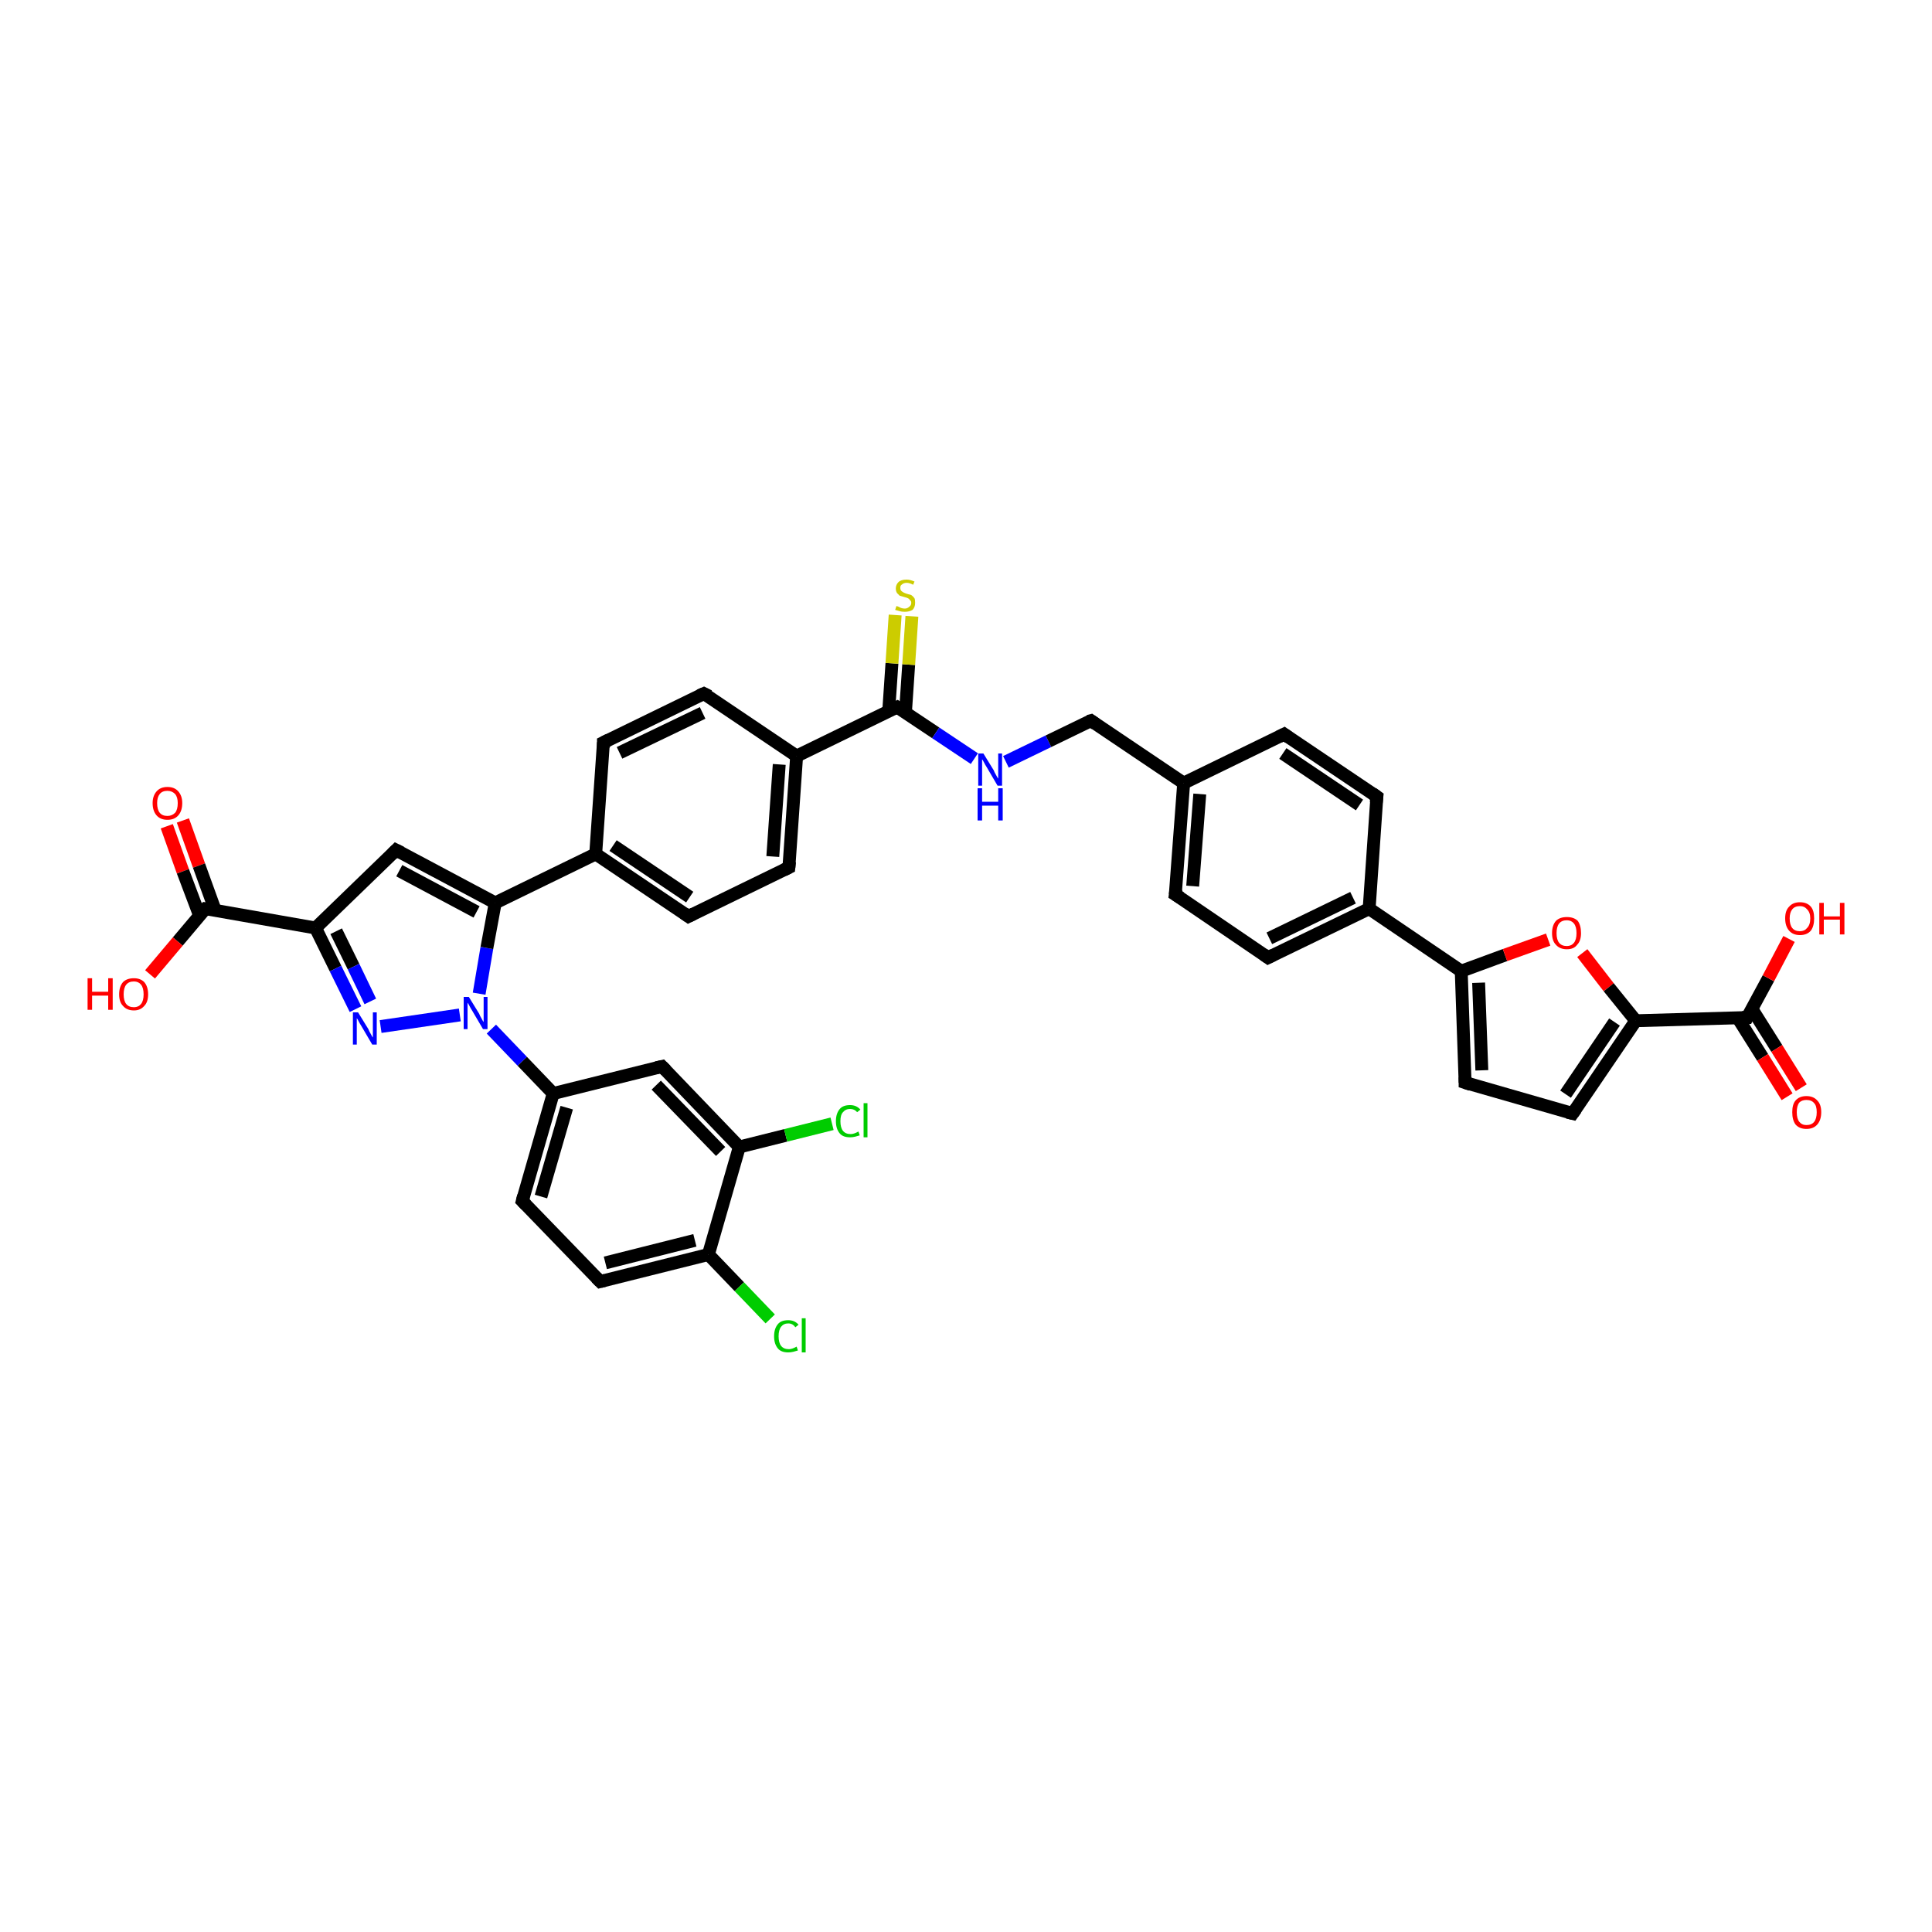 <?xml version='1.0' encoding='iso-8859-1'?>
<svg version='1.1' baseProfile='full'
              xmlns='http://www.w3.org/2000/svg'
                      xmlns:rdkit='http://www.rdkit.org/xml'
                      xmlns:xlink='http://www.w3.org/1999/xlink'
                  xml:space='preserve'
width='300px' height='300px' viewBox='0 0 300 300'>
<!-- END OF HEADER -->
<rect style='opacity:1.0;fill:#FFFFFF;stroke:none' width='300.0' height='300.0' x='0.0' y='0.0'> </rect>
<path class='bond-0 atom-0 atom-1' d='M 28.4,127.4 L 30.9,134.4' style='fill:none;fill-rule:evenodd;stroke:#FF0000;stroke-width:2.0px;stroke-linecap:butt;stroke-linejoin:miter;stroke-opacity:1' />
<path class='bond-0 atom-0 atom-1' d='M 30.9,134.4 L 33.4,141.3' style='fill:none;fill-rule:evenodd;stroke:#000000;stroke-width:2.0px;stroke-linecap:butt;stroke-linejoin:miter;stroke-opacity:1' />
<path class='bond-0 atom-0 atom-1' d='M 25.9,128.3 L 28.4,135.3' style='fill:none;fill-rule:evenodd;stroke:#FF0000;stroke-width:2.0px;stroke-linecap:butt;stroke-linejoin:miter;stroke-opacity:1' />
<path class='bond-0 atom-0 atom-1' d='M 28.4,135.3 L 31.0,142.2' style='fill:none;fill-rule:evenodd;stroke:#000000;stroke-width:2.0px;stroke-linecap:butt;stroke-linejoin:miter;stroke-opacity:1' />
<path class='bond-1 atom-1 atom-2' d='M 31.9,141.1 L 27.6,146.2' style='fill:none;fill-rule:evenodd;stroke:#000000;stroke-width:2.0px;stroke-linecap:butt;stroke-linejoin:miter;stroke-opacity:1' />
<path class='bond-1 atom-1 atom-2' d='M 27.6,146.2 L 23.3,151.3' style='fill:none;fill-rule:evenodd;stroke:#FF0000;stroke-width:2.0px;stroke-linecap:butt;stroke-linejoin:miter;stroke-opacity:1' />
<path class='bond-2 atom-1 atom-3' d='M 31.9,141.1 L 49.0,144.1' style='fill:none;fill-rule:evenodd;stroke:#000000;stroke-width:2.0px;stroke-linecap:butt;stroke-linejoin:miter;stroke-opacity:1' />
<path class='bond-3 atom-3 atom-4' d='M 49.0,144.1 L 52.1,150.4' style='fill:none;fill-rule:evenodd;stroke:#000000;stroke-width:2.0px;stroke-linecap:butt;stroke-linejoin:miter;stroke-opacity:1' />
<path class='bond-3 atom-3 atom-4' d='M 52.1,150.4 L 55.2,156.7' style='fill:none;fill-rule:evenodd;stroke:#0000FF;stroke-width:2.0px;stroke-linecap:butt;stroke-linejoin:miter;stroke-opacity:1' />
<path class='bond-3 atom-3 atom-4' d='M 52.2,144.6 L 54.9,150.1' style='fill:none;fill-rule:evenodd;stroke:#000000;stroke-width:2.0px;stroke-linecap:butt;stroke-linejoin:miter;stroke-opacity:1' />
<path class='bond-3 atom-3 atom-4' d='M 54.9,150.1 L 57.5,155.5' style='fill:none;fill-rule:evenodd;stroke:#0000FF;stroke-width:2.0px;stroke-linecap:butt;stroke-linejoin:miter;stroke-opacity:1' />
<path class='bond-4 atom-4 atom-5' d='M 59.1,159.4 L 71.4,157.6' style='fill:none;fill-rule:evenodd;stroke:#0000FF;stroke-width:2.0px;stroke-linecap:butt;stroke-linejoin:miter;stroke-opacity:1' />
<path class='bond-5 atom-5 atom-6' d='M 76.3,159.8 L 81.1,164.8' style='fill:none;fill-rule:evenodd;stroke:#0000FF;stroke-width:2.0px;stroke-linecap:butt;stroke-linejoin:miter;stroke-opacity:1' />
<path class='bond-5 atom-5 atom-6' d='M 81.1,164.8 L 85.9,169.8' style='fill:none;fill-rule:evenodd;stroke:#000000;stroke-width:2.0px;stroke-linecap:butt;stroke-linejoin:miter;stroke-opacity:1' />
<path class='bond-6 atom-6 atom-7' d='M 85.9,169.8 L 81.1,186.5' style='fill:none;fill-rule:evenodd;stroke:#000000;stroke-width:2.0px;stroke-linecap:butt;stroke-linejoin:miter;stroke-opacity:1' />
<path class='bond-6 atom-6 atom-7' d='M 88.0,172.0 L 84.0,185.8' style='fill:none;fill-rule:evenodd;stroke:#000000;stroke-width:2.0px;stroke-linecap:butt;stroke-linejoin:miter;stroke-opacity:1' />
<path class='bond-7 atom-7 atom-8' d='M 81.1,186.5 L 93.2,199.0' style='fill:none;fill-rule:evenodd;stroke:#000000;stroke-width:2.0px;stroke-linecap:butt;stroke-linejoin:miter;stroke-opacity:1' />
<path class='bond-8 atom-8 atom-9' d='M 93.2,199.0 L 110.0,194.8' style='fill:none;fill-rule:evenodd;stroke:#000000;stroke-width:2.0px;stroke-linecap:butt;stroke-linejoin:miter;stroke-opacity:1' />
<path class='bond-8 atom-8 atom-9' d='M 94.0,196.1 L 107.9,192.6' style='fill:none;fill-rule:evenodd;stroke:#000000;stroke-width:2.0px;stroke-linecap:butt;stroke-linejoin:miter;stroke-opacity:1' />
<path class='bond-9 atom-9 atom-10' d='M 110.0,194.8 L 114.8,199.8' style='fill:none;fill-rule:evenodd;stroke:#000000;stroke-width:2.0px;stroke-linecap:butt;stroke-linejoin:miter;stroke-opacity:1' />
<path class='bond-9 atom-9 atom-10' d='M 114.8,199.8 L 119.6,204.8' style='fill:none;fill-rule:evenodd;stroke:#00CC00;stroke-width:2.0px;stroke-linecap:butt;stroke-linejoin:miter;stroke-opacity:1' />
<path class='bond-10 atom-9 atom-11' d='M 110.0,194.8 L 114.8,178.1' style='fill:none;fill-rule:evenodd;stroke:#000000;stroke-width:2.0px;stroke-linecap:butt;stroke-linejoin:miter;stroke-opacity:1' />
<path class='bond-11 atom-11 atom-12' d='M 114.8,178.1 L 122.0,176.3' style='fill:none;fill-rule:evenodd;stroke:#000000;stroke-width:2.0px;stroke-linecap:butt;stroke-linejoin:miter;stroke-opacity:1' />
<path class='bond-11 atom-11 atom-12' d='M 122.0,176.3 L 129.2,174.5' style='fill:none;fill-rule:evenodd;stroke:#00CC00;stroke-width:2.0px;stroke-linecap:butt;stroke-linejoin:miter;stroke-opacity:1' />
<path class='bond-12 atom-11 atom-13' d='M 114.8,178.1 L 102.8,165.6' style='fill:none;fill-rule:evenodd;stroke:#000000;stroke-width:2.0px;stroke-linecap:butt;stroke-linejoin:miter;stroke-opacity:1' />
<path class='bond-12 atom-11 atom-13' d='M 111.9,178.8 L 101.9,168.5' style='fill:none;fill-rule:evenodd;stroke:#000000;stroke-width:2.0px;stroke-linecap:butt;stroke-linejoin:miter;stroke-opacity:1' />
<path class='bond-13 atom-5 atom-14' d='M 74.4,154.3 L 75.6,147.2' style='fill:none;fill-rule:evenodd;stroke:#0000FF;stroke-width:2.0px;stroke-linecap:butt;stroke-linejoin:miter;stroke-opacity:1' />
<path class='bond-13 atom-5 atom-14' d='M 75.6,147.2 L 76.9,140.2' style='fill:none;fill-rule:evenodd;stroke:#000000;stroke-width:2.0px;stroke-linecap:butt;stroke-linejoin:miter;stroke-opacity:1' />
<path class='bond-14 atom-14 atom-15' d='M 76.9,140.2 L 61.5,132.0' style='fill:none;fill-rule:evenodd;stroke:#000000;stroke-width:2.0px;stroke-linecap:butt;stroke-linejoin:miter;stroke-opacity:1' />
<path class='bond-14 atom-14 atom-15' d='M 74.0,141.6 L 62.0,135.2' style='fill:none;fill-rule:evenodd;stroke:#000000;stroke-width:2.0px;stroke-linecap:butt;stroke-linejoin:miter;stroke-opacity:1' />
<path class='bond-15 atom-14 atom-16' d='M 76.9,140.2 L 92.5,132.6' style='fill:none;fill-rule:evenodd;stroke:#000000;stroke-width:2.0px;stroke-linecap:butt;stroke-linejoin:miter;stroke-opacity:1' />
<path class='bond-16 atom-16 atom-17' d='M 92.5,132.6 L 106.9,142.3' style='fill:none;fill-rule:evenodd;stroke:#000000;stroke-width:2.0px;stroke-linecap:butt;stroke-linejoin:miter;stroke-opacity:1' />
<path class='bond-16 atom-16 atom-17' d='M 95.2,131.3 L 107.1,139.3' style='fill:none;fill-rule:evenodd;stroke:#000000;stroke-width:2.0px;stroke-linecap:butt;stroke-linejoin:miter;stroke-opacity:1' />
<path class='bond-17 atom-17 atom-18' d='M 106.9,142.3 L 122.5,134.7' style='fill:none;fill-rule:evenodd;stroke:#000000;stroke-width:2.0px;stroke-linecap:butt;stroke-linejoin:miter;stroke-opacity:1' />
<path class='bond-18 atom-18 atom-19' d='M 122.5,134.7 L 123.7,117.4' style='fill:none;fill-rule:evenodd;stroke:#000000;stroke-width:2.0px;stroke-linecap:butt;stroke-linejoin:miter;stroke-opacity:1' />
<path class='bond-18 atom-18 atom-19' d='M 120.0,133.0 L 121.0,118.7' style='fill:none;fill-rule:evenodd;stroke:#000000;stroke-width:2.0px;stroke-linecap:butt;stroke-linejoin:miter;stroke-opacity:1' />
<path class='bond-19 atom-19 atom-20' d='M 123.7,117.4 L 109.3,107.7' style='fill:none;fill-rule:evenodd;stroke:#000000;stroke-width:2.0px;stroke-linecap:butt;stroke-linejoin:miter;stroke-opacity:1' />
<path class='bond-20 atom-20 atom-21' d='M 109.3,107.7 L 93.7,115.3' style='fill:none;fill-rule:evenodd;stroke:#000000;stroke-width:2.0px;stroke-linecap:butt;stroke-linejoin:miter;stroke-opacity:1' />
<path class='bond-20 atom-20 atom-21' d='M 109.1,110.7 L 96.2,116.9' style='fill:none;fill-rule:evenodd;stroke:#000000;stroke-width:2.0px;stroke-linecap:butt;stroke-linejoin:miter;stroke-opacity:1' />
<path class='bond-21 atom-19 atom-22' d='M 123.7,117.4 L 139.3,109.8' style='fill:none;fill-rule:evenodd;stroke:#000000;stroke-width:2.0px;stroke-linecap:butt;stroke-linejoin:miter;stroke-opacity:1' />
<path class='bond-22 atom-22 atom-23' d='M 140.6,110.6 L 141.1,103.2' style='fill:none;fill-rule:evenodd;stroke:#000000;stroke-width:2.0px;stroke-linecap:butt;stroke-linejoin:miter;stroke-opacity:1' />
<path class='bond-22 atom-22 atom-23' d='M 141.1,103.2 L 141.6,95.7' style='fill:none;fill-rule:evenodd;stroke:#CCCC00;stroke-width:2.0px;stroke-linecap:butt;stroke-linejoin:miter;stroke-opacity:1' />
<path class='bond-22 atom-22 atom-23' d='M 138.0,110.4 L 138.5,103.0' style='fill:none;fill-rule:evenodd;stroke:#000000;stroke-width:2.0px;stroke-linecap:butt;stroke-linejoin:miter;stroke-opacity:1' />
<path class='bond-22 atom-22 atom-23' d='M 138.5,103.0 L 139.0,95.5' style='fill:none;fill-rule:evenodd;stroke:#CCCC00;stroke-width:2.0px;stroke-linecap:butt;stroke-linejoin:miter;stroke-opacity:1' />
<path class='bond-23 atom-22 atom-24' d='M 139.3,109.8 L 145.3,113.8' style='fill:none;fill-rule:evenodd;stroke:#000000;stroke-width:2.0px;stroke-linecap:butt;stroke-linejoin:miter;stroke-opacity:1' />
<path class='bond-23 atom-22 atom-24' d='M 145.3,113.8 L 151.3,117.8' style='fill:none;fill-rule:evenodd;stroke:#0000FF;stroke-width:2.0px;stroke-linecap:butt;stroke-linejoin:miter;stroke-opacity:1' />
<path class='bond-24 atom-24 atom-25' d='M 156.2,118.3 L 162.8,115.1' style='fill:none;fill-rule:evenodd;stroke:#0000FF;stroke-width:2.0px;stroke-linecap:butt;stroke-linejoin:miter;stroke-opacity:1' />
<path class='bond-24 atom-24 atom-25' d='M 162.8,115.1 L 169.4,111.9' style='fill:none;fill-rule:evenodd;stroke:#000000;stroke-width:2.0px;stroke-linecap:butt;stroke-linejoin:miter;stroke-opacity:1' />
<path class='bond-25 atom-25 atom-26' d='M 169.4,111.9 L 183.8,121.6' style='fill:none;fill-rule:evenodd;stroke:#000000;stroke-width:2.0px;stroke-linecap:butt;stroke-linejoin:miter;stroke-opacity:1' />
<path class='bond-26 atom-26 atom-27' d='M 183.8,121.6 L 182.5,138.9' style='fill:none;fill-rule:evenodd;stroke:#000000;stroke-width:2.0px;stroke-linecap:butt;stroke-linejoin:miter;stroke-opacity:1' />
<path class='bond-26 atom-26 atom-27' d='M 186.3,123.3 L 185.2,137.6' style='fill:none;fill-rule:evenodd;stroke:#000000;stroke-width:2.0px;stroke-linecap:butt;stroke-linejoin:miter;stroke-opacity:1' />
<path class='bond-27 atom-27 atom-28' d='M 182.5,138.9 L 196.9,148.7' style='fill:none;fill-rule:evenodd;stroke:#000000;stroke-width:2.0px;stroke-linecap:butt;stroke-linejoin:miter;stroke-opacity:1' />
<path class='bond-28 atom-28 atom-29' d='M 196.9,148.7 L 212.6,141.1' style='fill:none;fill-rule:evenodd;stroke:#000000;stroke-width:2.0px;stroke-linecap:butt;stroke-linejoin:miter;stroke-opacity:1' />
<path class='bond-28 atom-28 atom-29' d='M 197.1,145.7 L 210.1,139.4' style='fill:none;fill-rule:evenodd;stroke:#000000;stroke-width:2.0px;stroke-linecap:butt;stroke-linejoin:miter;stroke-opacity:1' />
<path class='bond-29 atom-29 atom-30' d='M 212.6,141.1 L 213.8,123.7' style='fill:none;fill-rule:evenodd;stroke:#000000;stroke-width:2.0px;stroke-linecap:butt;stroke-linejoin:miter;stroke-opacity:1' />
<path class='bond-30 atom-30 atom-31' d='M 213.8,123.7 L 199.4,114.0' style='fill:none;fill-rule:evenodd;stroke:#000000;stroke-width:2.0px;stroke-linecap:butt;stroke-linejoin:miter;stroke-opacity:1' />
<path class='bond-30 atom-30 atom-31' d='M 211.1,125.0 L 199.2,117.0' style='fill:none;fill-rule:evenodd;stroke:#000000;stroke-width:2.0px;stroke-linecap:butt;stroke-linejoin:miter;stroke-opacity:1' />
<path class='bond-31 atom-29 atom-32' d='M 212.6,141.1 L 226.9,150.8' style='fill:none;fill-rule:evenodd;stroke:#000000;stroke-width:2.0px;stroke-linecap:butt;stroke-linejoin:miter;stroke-opacity:1' />
<path class='bond-32 atom-32 atom-33' d='M 226.9,150.8 L 233.7,148.3' style='fill:none;fill-rule:evenodd;stroke:#000000;stroke-width:2.0px;stroke-linecap:butt;stroke-linejoin:miter;stroke-opacity:1' />
<path class='bond-32 atom-32 atom-33' d='M 233.7,148.3 L 240.4,145.9' style='fill:none;fill-rule:evenodd;stroke:#FF0000;stroke-width:2.0px;stroke-linecap:butt;stroke-linejoin:miter;stroke-opacity:1' />
<path class='bond-33 atom-33 atom-34' d='M 245.7,148.0 L 249.8,153.3' style='fill:none;fill-rule:evenodd;stroke:#FF0000;stroke-width:2.0px;stroke-linecap:butt;stroke-linejoin:miter;stroke-opacity:1' />
<path class='bond-33 atom-33 atom-34' d='M 249.8,153.3 L 254.0,158.5' style='fill:none;fill-rule:evenodd;stroke:#000000;stroke-width:2.0px;stroke-linecap:butt;stroke-linejoin:miter;stroke-opacity:1' />
<path class='bond-34 atom-34 atom-35' d='M 254.0,158.5 L 271.3,158.0' style='fill:none;fill-rule:evenodd;stroke:#000000;stroke-width:2.0px;stroke-linecap:butt;stroke-linejoin:miter;stroke-opacity:1' />
<path class='bond-35 atom-35 atom-36' d='M 269.8,158.0 L 273.7,164.2' style='fill:none;fill-rule:evenodd;stroke:#000000;stroke-width:2.0px;stroke-linecap:butt;stroke-linejoin:miter;stroke-opacity:1' />
<path class='bond-35 atom-35 atom-36' d='M 273.7,164.2 L 277.5,170.3' style='fill:none;fill-rule:evenodd;stroke:#FF0000;stroke-width:2.0px;stroke-linecap:butt;stroke-linejoin:miter;stroke-opacity:1' />
<path class='bond-35 atom-35 atom-36' d='M 272.0,156.6 L 275.9,162.8' style='fill:none;fill-rule:evenodd;stroke:#000000;stroke-width:2.0px;stroke-linecap:butt;stroke-linejoin:miter;stroke-opacity:1' />
<path class='bond-35 atom-35 atom-36' d='M 275.9,162.8 L 279.7,168.9' style='fill:none;fill-rule:evenodd;stroke:#FF0000;stroke-width:2.0px;stroke-linecap:butt;stroke-linejoin:miter;stroke-opacity:1' />
<path class='bond-36 atom-35 atom-37' d='M 271.3,158.0 L 274.6,151.9' style='fill:none;fill-rule:evenodd;stroke:#000000;stroke-width:2.0px;stroke-linecap:butt;stroke-linejoin:miter;stroke-opacity:1' />
<path class='bond-36 atom-35 atom-37' d='M 274.6,151.9 L 277.8,145.8' style='fill:none;fill-rule:evenodd;stroke:#FF0000;stroke-width:2.0px;stroke-linecap:butt;stroke-linejoin:miter;stroke-opacity:1' />
<path class='bond-37 atom-34 atom-38' d='M 254.0,158.5 L 244.2,172.9' style='fill:none;fill-rule:evenodd;stroke:#000000;stroke-width:2.0px;stroke-linecap:butt;stroke-linejoin:miter;stroke-opacity:1' />
<path class='bond-37 atom-34 atom-38' d='M 250.7,158.7 L 243.1,169.9' style='fill:none;fill-rule:evenodd;stroke:#000000;stroke-width:2.0px;stroke-linecap:butt;stroke-linejoin:miter;stroke-opacity:1' />
<path class='bond-38 atom-38 atom-39' d='M 244.2,172.9 L 227.5,168.1' style='fill:none;fill-rule:evenodd;stroke:#000000;stroke-width:2.0px;stroke-linecap:butt;stroke-linejoin:miter;stroke-opacity:1' />
<path class='bond-39 atom-13 atom-6' d='M 102.8,165.6 L 85.9,169.8' style='fill:none;fill-rule:evenodd;stroke:#000000;stroke-width:2.0px;stroke-linecap:butt;stroke-linejoin:miter;stroke-opacity:1' />
<path class='bond-40 atom-15 atom-3' d='M 61.5,132.0 L 49.0,144.1' style='fill:none;fill-rule:evenodd;stroke:#000000;stroke-width:2.0px;stroke-linecap:butt;stroke-linejoin:miter;stroke-opacity:1' />
<path class='bond-41 atom-21 atom-16' d='M 93.7,115.3 L 92.5,132.6' style='fill:none;fill-rule:evenodd;stroke:#000000;stroke-width:2.0px;stroke-linecap:butt;stroke-linejoin:miter;stroke-opacity:1' />
<path class='bond-42 atom-31 atom-26' d='M 199.4,114.0 L 183.8,121.6' style='fill:none;fill-rule:evenodd;stroke:#000000;stroke-width:2.0px;stroke-linecap:butt;stroke-linejoin:miter;stroke-opacity:1' />
<path class='bond-43 atom-39 atom-32' d='M 227.5,168.1 L 226.9,150.8' style='fill:none;fill-rule:evenodd;stroke:#000000;stroke-width:2.0px;stroke-linecap:butt;stroke-linejoin:miter;stroke-opacity:1' />
<path class='bond-43 atom-39 atom-32' d='M 230.1,166.2 L 229.6,152.6' style='fill:none;fill-rule:evenodd;stroke:#000000;stroke-width:2.0px;stroke-linecap:butt;stroke-linejoin:miter;stroke-opacity:1' />
<path d='M 31.7,141.3 L 31.9,141.1 L 32.8,141.2' style='fill:none;stroke:#000000;stroke-width:2.0px;stroke-linecap:butt;stroke-linejoin:miter;stroke-opacity:1;' />
<path d='M 81.3,185.7 L 81.1,186.5 L 81.7,187.1' style='fill:none;stroke:#000000;stroke-width:2.0px;stroke-linecap:butt;stroke-linejoin:miter;stroke-opacity:1;' />
<path d='M 92.6,198.4 L 93.2,199.0 L 94.0,198.8' style='fill:none;stroke:#000000;stroke-width:2.0px;stroke-linecap:butt;stroke-linejoin:miter;stroke-opacity:1;' />
<path d='M 103.4,166.2 L 102.8,165.6 L 101.9,165.8' style='fill:none;stroke:#000000;stroke-width:2.0px;stroke-linecap:butt;stroke-linejoin:miter;stroke-opacity:1;' />
<path d='M 62.3,132.4 L 61.5,132.0 L 60.9,132.6' style='fill:none;stroke:#000000;stroke-width:2.0px;stroke-linecap:butt;stroke-linejoin:miter;stroke-opacity:1;' />
<path d='M 106.2,141.8 L 106.9,142.3 L 107.7,141.9' style='fill:none;stroke:#000000;stroke-width:2.0px;stroke-linecap:butt;stroke-linejoin:miter;stroke-opacity:1;' />
<path d='M 121.7,135.1 L 122.5,134.7 L 122.6,133.8' style='fill:none;stroke:#000000;stroke-width:2.0px;stroke-linecap:butt;stroke-linejoin:miter;stroke-opacity:1;' />
<path d='M 110.1,108.1 L 109.3,107.7 L 108.6,108.0' style='fill:none;stroke:#000000;stroke-width:2.0px;stroke-linecap:butt;stroke-linejoin:miter;stroke-opacity:1;' />
<path d='M 94.5,114.9 L 93.7,115.3 L 93.7,116.1' style='fill:none;stroke:#000000;stroke-width:2.0px;stroke-linecap:butt;stroke-linejoin:miter;stroke-opacity:1;' />
<path d='M 138.6,110.1 L 139.3,109.8 L 139.6,110.0' style='fill:none;stroke:#000000;stroke-width:2.0px;stroke-linecap:butt;stroke-linejoin:miter;stroke-opacity:1;' />
<path d='M 169.0,112.0 L 169.4,111.9 L 170.1,112.4' style='fill:none;stroke:#000000;stroke-width:2.0px;stroke-linecap:butt;stroke-linejoin:miter;stroke-opacity:1;' />
<path d='M 182.6,138.1 L 182.5,138.9 L 183.3,139.4' style='fill:none;stroke:#000000;stroke-width:2.0px;stroke-linecap:butt;stroke-linejoin:miter;stroke-opacity:1;' />
<path d='M 196.2,148.2 L 196.9,148.7 L 197.7,148.3' style='fill:none;stroke:#000000;stroke-width:2.0px;stroke-linecap:butt;stroke-linejoin:miter;stroke-opacity:1;' />
<path d='M 213.7,124.6 L 213.8,123.7 L 213.1,123.2' style='fill:none;stroke:#000000;stroke-width:2.0px;stroke-linecap:butt;stroke-linejoin:miter;stroke-opacity:1;' />
<path d='M 200.1,114.5 L 199.4,114.0 L 198.6,114.4' style='fill:none;stroke:#000000;stroke-width:2.0px;stroke-linecap:butt;stroke-linejoin:miter;stroke-opacity:1;' />
<path d='M 270.5,158.0 L 271.3,158.0 L 271.5,157.6' style='fill:none;stroke:#000000;stroke-width:2.0px;stroke-linecap:butt;stroke-linejoin:miter;stroke-opacity:1;' />
<path d='M 244.7,172.2 L 244.2,172.9 L 243.4,172.7' style='fill:none;stroke:#000000;stroke-width:2.0px;stroke-linecap:butt;stroke-linejoin:miter;stroke-opacity:1;' />
<path d='M 228.4,168.4 L 227.5,168.1 L 227.5,167.3' style='fill:none;stroke:#000000;stroke-width:2.0px;stroke-linecap:butt;stroke-linejoin:miter;stroke-opacity:1;' />
<path class='atom-0' d='M 23.7 124.7
Q 23.7 123.6, 24.3 122.9
Q 24.9 122.2, 26.0 122.2
Q 27.1 122.2, 27.7 122.9
Q 28.3 123.6, 28.3 124.7
Q 28.3 125.9, 27.7 126.6
Q 27.1 127.3, 26.0 127.3
Q 24.9 127.3, 24.3 126.6
Q 23.7 125.9, 23.7 124.7
M 26.0 126.7
Q 26.7 126.7, 27.2 126.2
Q 27.6 125.7, 27.6 124.7
Q 27.6 123.8, 27.2 123.3
Q 26.7 122.8, 26.0 122.8
Q 25.2 122.8, 24.8 123.3
Q 24.4 123.8, 24.4 124.7
Q 24.4 125.7, 24.8 126.2
Q 25.2 126.7, 26.0 126.7
' fill='#FF0000'/>
<path class='atom-2' d='M 13.6 151.9
L 14.3 151.9
L 14.3 154.0
L 16.8 154.0
L 16.8 151.9
L 17.5 151.9
L 17.5 156.8
L 16.8 156.8
L 16.8 154.6
L 14.3 154.6
L 14.3 156.8
L 13.6 156.8
L 13.6 151.9
' fill='#FF0000'/>
<path class='atom-2' d='M 18.5 154.4
Q 18.5 153.2, 19.1 152.5
Q 19.7 151.9, 20.8 151.9
Q 21.8 151.9, 22.4 152.5
Q 23.0 153.2, 23.0 154.4
Q 23.0 155.6, 22.4 156.2
Q 21.8 156.9, 20.8 156.9
Q 19.7 156.9, 19.1 156.2
Q 18.5 155.6, 18.5 154.4
M 20.8 156.4
Q 21.5 156.4, 21.9 155.9
Q 22.3 155.4, 22.3 154.4
Q 22.3 153.4, 21.9 152.9
Q 21.5 152.4, 20.8 152.4
Q 20.0 152.4, 19.6 152.9
Q 19.2 153.4, 19.2 154.4
Q 19.2 155.4, 19.6 155.9
Q 20.0 156.4, 20.8 156.4
' fill='#FF0000'/>
<path class='atom-4' d='M 55.6 157.2
L 57.2 159.8
Q 57.3 160.1, 57.6 160.6
Q 57.8 161.0, 57.9 161.1
L 57.9 157.2
L 58.5 157.2
L 58.5 162.2
L 57.8 162.2
L 56.1 159.3
Q 55.9 159.0, 55.7 158.6
Q 55.5 158.2, 55.4 158.1
L 55.4 162.2
L 54.8 162.2
L 54.8 157.2
L 55.6 157.2
' fill='#0000FF'/>
<path class='atom-5' d='M 72.8 154.8
L 74.4 157.4
Q 74.5 157.7, 74.8 158.2
Q 75.0 158.6, 75.1 158.7
L 75.1 154.8
L 75.7 154.8
L 75.7 159.8
L 75.0 159.8
L 73.3 156.9
Q 73.1 156.6, 72.9 156.2
Q 72.7 155.8, 72.6 155.7
L 72.6 159.8
L 72.0 159.8
L 72.0 154.8
L 72.8 154.8
' fill='#0000FF'/>
<path class='atom-10' d='M 120.2 207.5
Q 120.2 206.3, 120.8 205.6
Q 121.3 205.0, 122.4 205.0
Q 123.4 205.0, 124.0 205.7
L 123.5 206.1
Q 123.1 205.5, 122.4 205.5
Q 121.7 205.5, 121.3 206.0
Q 120.9 206.5, 120.9 207.5
Q 120.9 208.5, 121.3 209.0
Q 121.7 209.5, 122.5 209.5
Q 123.0 209.5, 123.7 209.1
L 123.9 209.7
Q 123.6 209.8, 123.2 209.9
Q 122.8 210.0, 122.4 210.0
Q 121.3 210.0, 120.8 209.4
Q 120.2 208.7, 120.2 207.5
' fill='#00CC00'/>
<path class='atom-10' d='M 124.5 204.7
L 125.1 204.7
L 125.1 210.0
L 124.5 210.0
L 124.5 204.7
' fill='#00CC00'/>
<path class='atom-12' d='M 129.8 174.1
Q 129.8 172.9, 130.4 172.2
Q 130.9 171.6, 132.0 171.6
Q 133.0 171.6, 133.6 172.3
L 133.1 172.7
Q 132.7 172.2, 132.0 172.2
Q 131.3 172.2, 130.9 172.7
Q 130.5 173.1, 130.5 174.1
Q 130.5 175.1, 130.9 175.6
Q 131.3 176.1, 132.1 176.1
Q 132.6 176.1, 133.3 175.7
L 133.5 176.3
Q 133.2 176.4, 132.8 176.5
Q 132.4 176.6, 132.0 176.6
Q 130.9 176.6, 130.4 176.0
Q 129.8 175.3, 129.8 174.1
' fill='#00CC00'/>
<path class='atom-12' d='M 134.1 171.3
L 134.7 171.3
L 134.7 176.6
L 134.1 176.6
L 134.1 171.3
' fill='#00CC00'/>
<path class='atom-23' d='M 139.2 94.1
Q 139.2 94.1, 139.5 94.2
Q 139.7 94.3, 139.9 94.4
Q 140.2 94.5, 140.5 94.5
Q 140.9 94.5, 141.2 94.2
Q 141.5 94.0, 141.5 93.6
Q 141.5 93.3, 141.3 93.2
Q 141.2 93.0, 141.0 92.9
Q 140.8 92.8, 140.4 92.7
Q 140.0 92.6, 139.7 92.5
Q 139.5 92.3, 139.3 92.1
Q 139.1 91.8, 139.1 91.4
Q 139.1 90.8, 139.5 90.4
Q 139.9 90.0, 140.8 90.0
Q 141.3 90.0, 142.0 90.3
L 141.8 90.8
Q 141.2 90.5, 140.8 90.5
Q 140.3 90.5, 140.0 90.8
Q 139.8 90.9, 139.8 91.3
Q 139.8 91.5, 139.9 91.7
Q 140.1 91.9, 140.3 92.0
Q 140.5 92.1, 140.8 92.2
Q 141.2 92.3, 141.5 92.4
Q 141.8 92.6, 142.0 92.9
Q 142.1 93.1, 142.1 93.6
Q 142.1 94.3, 141.7 94.7
Q 141.2 95.0, 140.5 95.0
Q 140.0 95.0, 139.7 94.9
Q 139.4 94.8, 139.0 94.7
L 139.2 94.1
' fill='#CCCC00'/>
<path class='atom-24' d='M 152.7 117.0
L 154.3 119.6
Q 154.4 119.9, 154.7 120.4
Q 154.9 120.8, 155.0 120.9
L 155.0 117.0
L 155.6 117.0
L 155.6 122.0
L 154.9 122.0
L 153.2 119.1
Q 153.0 118.8, 152.8 118.4
Q 152.6 118.0, 152.5 117.9
L 152.5 122.0
L 151.9 122.0
L 151.9 117.0
L 152.7 117.0
' fill='#0000FF'/>
<path class='atom-24' d='M 151.8 122.4
L 152.5 122.4
L 152.5 124.5
L 155.0 124.5
L 155.0 122.4
L 155.7 122.4
L 155.7 127.4
L 155.0 127.4
L 155.0 125.1
L 152.5 125.1
L 152.5 127.4
L 151.8 127.4
L 151.8 122.4
' fill='#0000FF'/>
<path class='atom-33' d='M 241.0 144.9
Q 241.0 143.7, 241.6 143.0
Q 242.2 142.4, 243.3 142.4
Q 244.4 142.4, 245.0 143.0
Q 245.5 143.7, 245.5 144.9
Q 245.5 146.1, 244.9 146.7
Q 244.4 147.4, 243.3 147.4
Q 242.2 147.4, 241.6 146.7
Q 241.0 146.1, 241.0 144.9
M 243.3 146.9
Q 244.0 146.9, 244.4 146.4
Q 244.8 145.9, 244.8 144.9
Q 244.8 143.9, 244.4 143.4
Q 244.0 142.9, 243.3 142.9
Q 242.5 142.9, 242.1 143.4
Q 241.7 143.9, 241.7 144.9
Q 241.7 145.9, 242.1 146.4
Q 242.5 146.9, 243.3 146.9
' fill='#FF0000'/>
<path class='atom-36' d='M 278.3 172.7
Q 278.3 171.5, 278.8 170.9
Q 279.4 170.2, 280.5 170.2
Q 281.6 170.2, 282.2 170.9
Q 282.8 171.5, 282.8 172.7
Q 282.8 173.9, 282.2 174.6
Q 281.6 175.3, 280.5 175.3
Q 279.4 175.3, 278.8 174.6
Q 278.3 173.9, 278.3 172.7
M 280.5 174.7
Q 281.3 174.7, 281.7 174.2
Q 282.1 173.7, 282.1 172.7
Q 282.1 171.7, 281.7 171.3
Q 281.3 170.8, 280.5 170.8
Q 279.8 170.8, 279.4 171.2
Q 279.0 171.7, 279.0 172.7
Q 279.0 173.7, 279.4 174.2
Q 279.8 174.7, 280.5 174.7
' fill='#FF0000'/>
<path class='atom-37' d='M 277.2 142.6
Q 277.2 141.4, 277.8 140.8
Q 278.4 140.1, 279.5 140.1
Q 280.6 140.1, 281.2 140.8
Q 281.7 141.4, 281.7 142.6
Q 281.7 143.8, 281.2 144.5
Q 280.6 145.2, 279.5 145.2
Q 278.4 145.2, 277.8 144.5
Q 277.2 143.8, 277.2 142.6
M 279.5 144.6
Q 280.2 144.6, 280.6 144.1
Q 281.1 143.6, 281.1 142.6
Q 281.1 141.7, 280.6 141.2
Q 280.2 140.7, 279.5 140.7
Q 278.7 140.7, 278.3 141.2
Q 277.9 141.7, 277.9 142.6
Q 277.9 143.6, 278.3 144.1
Q 278.7 144.6, 279.5 144.6
' fill='#FF0000'/>
<path class='atom-37' d='M 282.5 140.2
L 283.2 140.2
L 283.2 142.3
L 285.7 142.3
L 285.7 140.2
L 286.4 140.2
L 286.4 145.1
L 285.7 145.1
L 285.7 142.8
L 283.2 142.8
L 283.2 145.1
L 282.5 145.1
L 282.5 140.2
' fill='#FF0000'/>
</svg>
